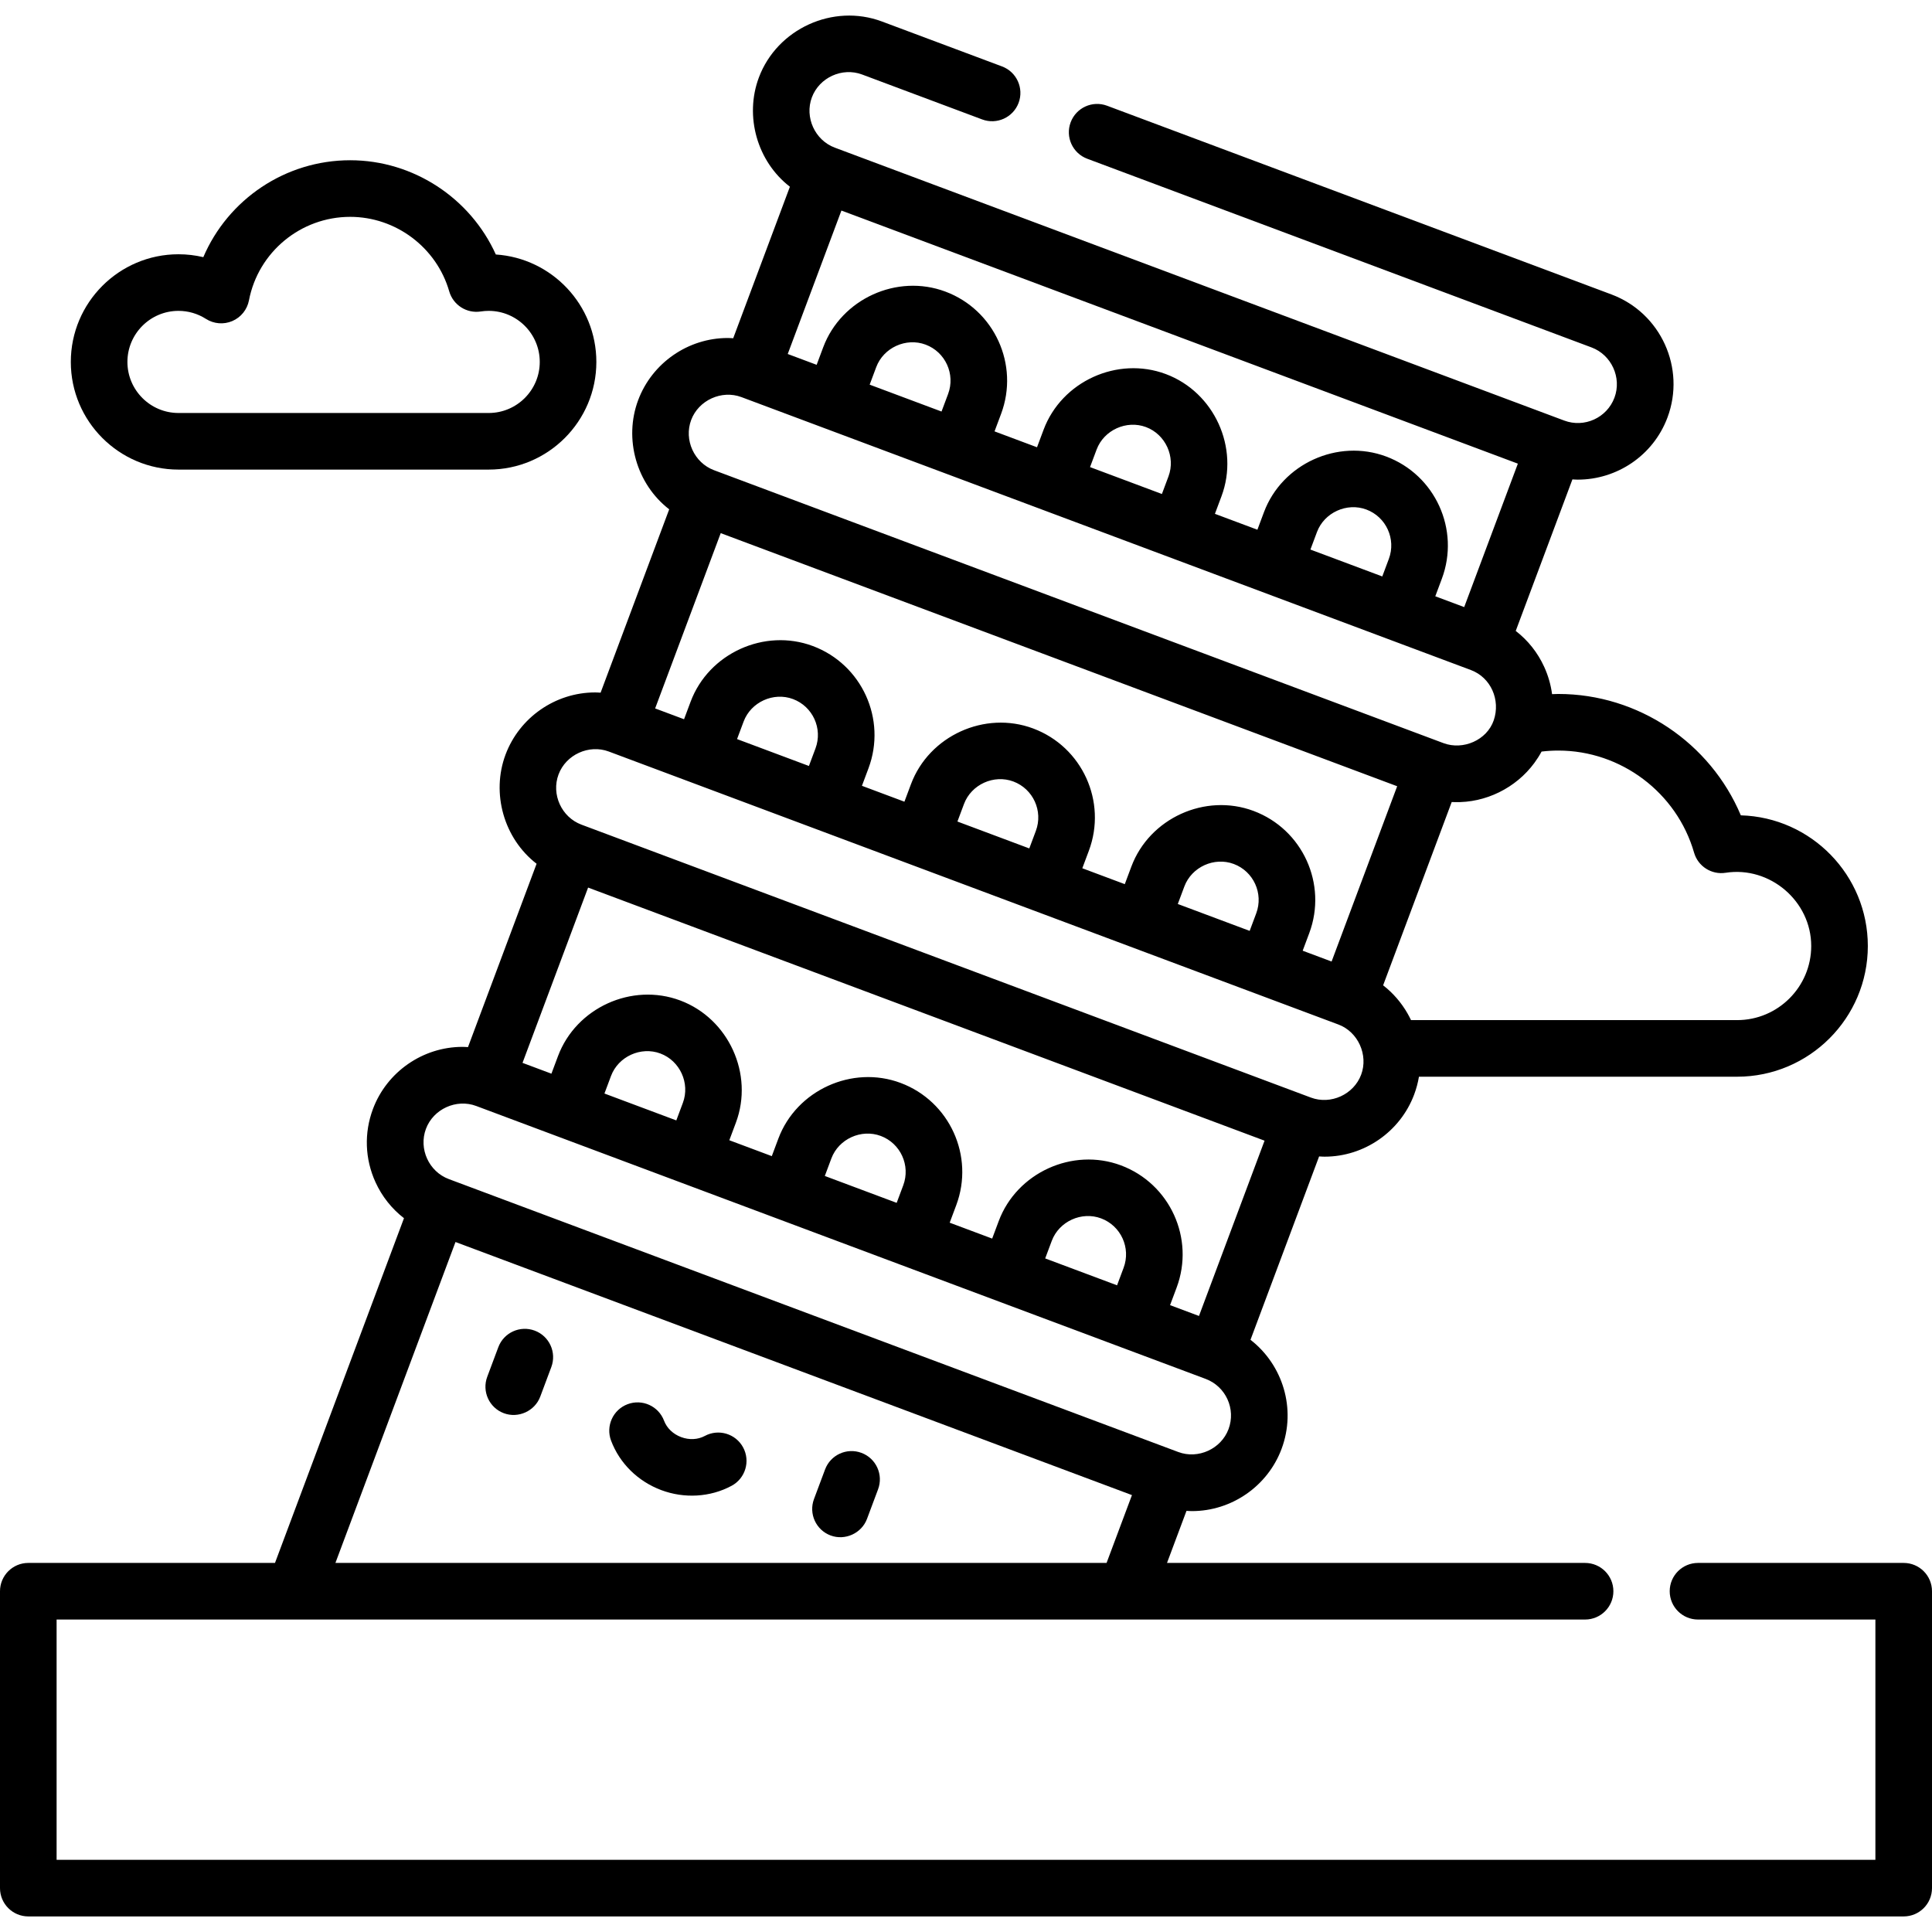 <?xml version="1.0" encoding="iso-8859-1"?>
<!-- Generator: Adobe Illustrator 19.0.0, SVG Export Plug-In . SVG Version: 6.00 Build 0)  -->
<svg version="1.1" id="Capa_1" xmlns="http://www.w3.org/2000/svg" xmlns:xlink="http://www.w3.org/1999/xlink" x="0px" y="0px"
	 viewBox="0 0 512 512" style="enable-background:new 0 0 512 512;" xml:space="preserve">
<g>
	<g>
		<path d="M141.708,352.63c-3.879-1.453-8.201,0.517-9.652,4.396l-2.932,7.836c-1.452,3.879,0.517,8.201,4.397,9.653
			c3.832,1.435,8.217-0.561,9.652-4.397l2.932-7.836C147.557,358.402,145.588,354.081,141.708,352.63z"/>
	</g>
</g>
<g>
	<g>
		<path d="M228.302,385.028c-3.88-1.452-8.202,0.516-9.653,4.396l-2.932,7.836c-1.452,3.879,0.517,8.201,4.396,9.653
			c3.83,1.433,8.217-0.56,9.652-4.396l2.932-7.836C234.15,390.802,232.182,386.48,228.302,385.028z"/>
	</g>
</g>
<g>
	<g>
		<path d="M196.936,383.584c-1.964-3.646-6.513-5.007-10.159-3.043c-1.847,0.995-4.131,1.106-6.268,0.307
			c-2.138-0.8-3.788-2.384-4.528-4.346c-1.46-3.876-5.787-5.835-9.663-4.374c-3.876,1.46-5.834,5.787-4.374,9.663
			c2.266,6.013,7.116,10.79,13.307,13.106c6.049,2.263,12.936,1.924,18.642-1.152C197.539,391.779,198.902,387.23,196.936,383.584z"
			/>
	</g>
</g>
<g>
	<g>
		<path d="M131.399,67.444c-6.748-14.957-21.866-24.977-38.6-24.977c-17.193,0-32.381,10.39-38.919,25.683
			c-2.144-0.508-4.35-0.768-6.581-0.768c-15.732,0-28.532,12.799-28.532,28.532c0,15.733,12.799,28.532,28.532,28.532h82.209
			c15.732,0,28.532-12.799,28.532-28.532C158.04,80.817,146.253,68.421,131.399,67.444z M129.509,109.446h-82.21
			c-7.461,0-13.532-6.07-13.532-13.532c0-7.462,6.07-13.532,13.532-13.532c2.584,0,5.098,0.734,7.271,2.123
			c2.095,1.34,4.718,1.553,7.003,0.572c2.285-0.982,3.934-3.034,4.403-5.476C68.439,66.775,79.72,57.467,92.8,57.467
			c12.105,0,22.899,8.119,26.249,19.743c1.046,3.629,4.629,5.917,8.356,5.334c0.694-0.107,1.402-0.162,2.104-0.162
			c7.461,0,13.532,6.07,13.532,13.532C143.041,103.376,136.971,109.446,129.509,109.446z"/>
	</g>
</g>
<g>
	<g>
		<path d="M504.5,414.194h-54.511c-4.142,0-7.5,3.358-7.5,7.5c0,4.142,3.358,7.5,7.5,7.5H497v63.68H15v-63.68h405.064
			c4.142,0,7.5-3.358,7.5-7.5c0-4.142-3.358-7.5-7.5-7.5H309.269l5.164-13.801c0.483,0.028,0.964,0.065,1.45,0.065
			c10.514,0,20.054-6.618,23.74-16.467c3.982-10.644,0.318-22.309-8.228-28.929l18.183-48.597c0.483,0.028,0.964,0.065,1.45,0.065
			c10.514,0,20.055-6.618,23.74-16.468c0.579-1.548,1-3.128,1.269-4.722h84.318c19.101,0,34.64-15.54,34.64-34.641
			c0-18.772-15.008-34.104-33.656-34.626c-8.075-19.205-27.169-32.165-48.355-32.165c-0.556,0-1.113,0.028-1.669,0.046
			c-0.326-2.46-1.018-4.885-2.075-7.207c-1.736-3.812-4.33-7.06-7.555-9.547l15.024-40.154c0.475,0.027,0.951,0.063,1.424,0.063
			c10.271-0.001,19.959-6.292,23.765-16.464c4.897-13.088-1.767-27.721-14.855-32.619L293.386,28.02
			c-3.879-1.453-8.201,0.516-9.653,4.396s0.517,8.201,4.396,9.653c0,0,133.478,49.941,133.653,50.006
			c5.286,1.978,8.045,8.019,6.064,13.313c-2,5.342-7.971,8.063-13.313,6.064c0,0-193.009-72.215-193.318-72.331
			c-5.261-1.967-8.027-8.06-6.062-13.312c1.972-5.272,8.042-8.036,13.313-6.064l31.823,11.907c3.878,1.451,8.201-0.517,9.653-4.396
			c1.452-3.88-0.517-8.201-4.396-9.653c0,0-31.807-11.901-31.823-11.907c-12.952-4.846-27.786,1.939-32.619,14.855
			c-3.84,10.263-0.445,22.243,8.227,28.934l-15.023,40.153c-0.483-0.028-0.964-0.065-1.449-0.065
			c-10.514,0-20.054,6.618-23.74,16.467c-3.843,10.271-0.456,22.234,8.227,28.934l-18.181,48.592
			c-0.483-0.028-0.964-0.065-1.45-0.065c-10.514,0-20.054,6.618-23.74,16.467c-3.839,10.259-0.445,22.243,8.227,28.934
			l-18.181,48.592c-0.483-0.028-0.964-0.065-1.449-0.065c-10.515,0-20.055,6.618-23.74,16.468
			c-2.373,6.34-2.134,13.225,0.672,19.386c1.736,3.812,4.33,7.06,7.554,9.547l-34.183,91.362H7.5c-4.142,0-7.5,3.358-7.5,7.5v78.68
			c0,4.142,3.358,7.5,7.5,7.5h497c4.142,0,7.5-3.358,7.5-7.5v-78.68C512,417.552,508.642,414.194,504.5,414.194z M406.622,202.185
			c0.678-0.922,1.353-1.97,1.911-3.011c1.477-0.176,2.963-0.265,4.447-0.265c16.587,0,31.376,11.124,35.966,27.052
			c1.045,3.628,4.63,5.916,8.357,5.334c11.732-1.821,22.688,7.515,22.688,19.405c0,10.83-8.811,19.641-19.64,19.641h-86.418
			c-0.279-0.596-0.589-1.174-0.912-1.743c-1.617-2.849-3.861-5.458-6.48-7.476l18.174-48.574c0.241,0.014,0.483,0.014,0.725,0.021
			C393.69,212.811,401.737,208.827,406.622,202.185z M222.983,55.799l153.442,57.41l25.826,9.663l-14.223,38.015l-7.661-2.866
			l1.739-4.649c4.863-12.998-1.755-27.528-14.753-32.391c-12.827-4.799-27.592,1.928-32.391,14.752l-1.739,4.649l-11.258-4.212
			c0,0,1.739-4.647,1.739-4.648c4.813-12.863-1.922-27.59-14.752-32.391c-12.826-4.799-27.593,1.927-32.391,14.751l-1.74,4.649
			l-11.258-4.212l1.739-4.649c4.862-12.997-1.755-27.527-14.752-32.39c-12.829-4.801-27.594,1.931-32.391,14.752l-1.739,4.648
			l-7.662-2.867L222.983,55.799z M368.058,148.115l-1.739,4.649l-19.045-7.126c0,0,1.738-4.644,1.739-4.648
			c1.932-5.165,7.93-7.888,13.086-5.96C367.349,136.994,370.022,142.864,368.058,148.115z M309.656,126.264l-1.739,4.649
			l-19.045-7.126c0,0,1.738-4.646,1.739-4.649c1.934-5.17,7.928-7.889,13.085-5.959
			C308.886,115.121,311.601,121.068,309.656,126.264z M251.255,104.413l-1.739,4.649l-19.045-7.125c0,0,1.738-4.644,1.739-4.648
			c1.935-5.17,7.925-7.892,13.085-5.96C250.546,93.293,253.22,99.163,251.255,104.413z M183.167,111.298
			c1.961-5.241,8.077-8.023,13.313-6.063c0,0,193.308,72.326,193.316,72.33c5.329,1.994,7.891,7.966,6.064,13.313
			c-1.813,5.305-8.158,7.992-13.313,6.063c0,0-193.236-72.299-193.317-72.33C183.96,122.639,181.193,116.572,183.167,111.298z
			 M190.998,141.287l179.268,67.074l-17.38,46.454l-7.662-2.867l1.739-4.649c4.863-12.998-1.755-27.528-14.752-32.39
			c-12.823-4.797-27.592,1.926-32.391,14.751l-1.739,4.649l-11.258-4.212l1.739-4.648c4.863-12.997-1.755-27.527-14.752-32.391
			c-12.824-4.799-27.593,1.928-32.391,14.752l-1.739,4.649l-11.258-4.212l1.739-4.649c4.863-12.997-1.755-27.527-14.752-32.391
			c-12.825-4.799-27.592,1.927-32.391,14.752l-1.739,4.648l-7.661-2.866L190.998,141.287z M332.914,242.044l-1.739,4.649
			l-19.045-7.126c0,0,1.736-4.641,1.739-4.648c1.934-5.171,7.93-7.889,13.086-5.959
			C332.205,230.923,334.878,236.793,332.914,242.044z M274.513,220.193l-1.739,4.648l-19.045-7.126c0,0,1.737-4.643,1.739-4.649
			c1.936-5.175,7.923-7.892,13.085-5.959C273.804,209.072,276.477,214.942,274.513,220.193z M216.111,198.342l-1.739,4.649
			l-18.926-7.081l-0.119-0.045c0,0,1.737-4.643,1.739-4.648c1.936-5.175,7.922-7.891,13.085-5.96
			C215.402,187.222,218.075,193.092,216.111,198.342z M148.023,205.226c1.965-5.251,8.069-8.026,13.313-6.063
			c0,0,193.29,72.32,193.319,72.331c5.246,1.932,8.013,8.097,6.062,13.312c-1.967,5.255-8.063,8.029-13.313,6.064
			c0,0-193.22-72.294-193.317-72.33C148.809,216.565,146.046,210.51,148.023,205.226z M155.853,235.216l179.269,67.074
			l-17.38,46.454l-7.662-2.867l1.739-4.649c4.862-12.997-1.755-27.527-14.752-32.39c-12.826-4.8-27.593,1.928-32.391,14.752
			l-1.739,4.648l-11.258-4.212l1.739-4.648c4.863-12.997-1.754-27.528-14.752-32.391c-12.825-4.799-27.593,1.927-32.391,14.752
			l-1.739,4.649l-11.258-4.212c0,0,1.739-4.647,1.739-4.649c4.812-12.86-1.926-27.592-14.752-32.391
			c-12.824-4.798-27.592,1.926-32.391,14.751l-1.74,4.649l-7.661-2.866L155.853,235.216z M297.771,335.972l-1.739,4.649
			l-19.045-7.126c0,0,1.737-4.642,1.739-4.648c1.938-5.18,7.92-7.894,13.085-5.96C297.061,324.851,299.735,330.721,297.771,335.972z
			 M239.368,314.122l-1.739,4.648l-19.044-7.126c0,0,1.737-4.642,1.739-4.649c1.935-5.172,7.927-7.889,13.085-5.959
			C238.66,303.001,241.333,308.871,239.368,314.122z M180.968,292.27l-1.739,4.649l-19.045-7.125c0,0,1.737-4.644,1.739-4.649
			c1.936-5.176,7.92-7.891,13.085-5.959C180.202,281.128,182.913,287.073,180.968,292.27z M112.879,299.155
			c1.972-5.269,8.059-8.029,13.313-6.063l193.317,72.33c5.342,1.999,8.062,7.971,6.064,13.313c-1.968,5.261-8.059,8.03-13.313,6.064
			c0,0-193.134-72.261-193.317-72.33C113.657,310.49,110.899,304.449,112.879,299.155z M120.711,329.145l179.268,67.073
			l-6.726,17.976H88.89L120.711,329.145z"/>
	</g>
</g>
<g>
</g>
<g>
</g>
<g>
</g>
<g>
</g>
<g>
</g>
<g>
</g>
<g>
</g>
<g>
</g>
<g>
</g>
<g>
</g>
<g>
</g>
<g>
</g>
<g>
</g>
<g>
</g>
<g>
</g>
</svg>
